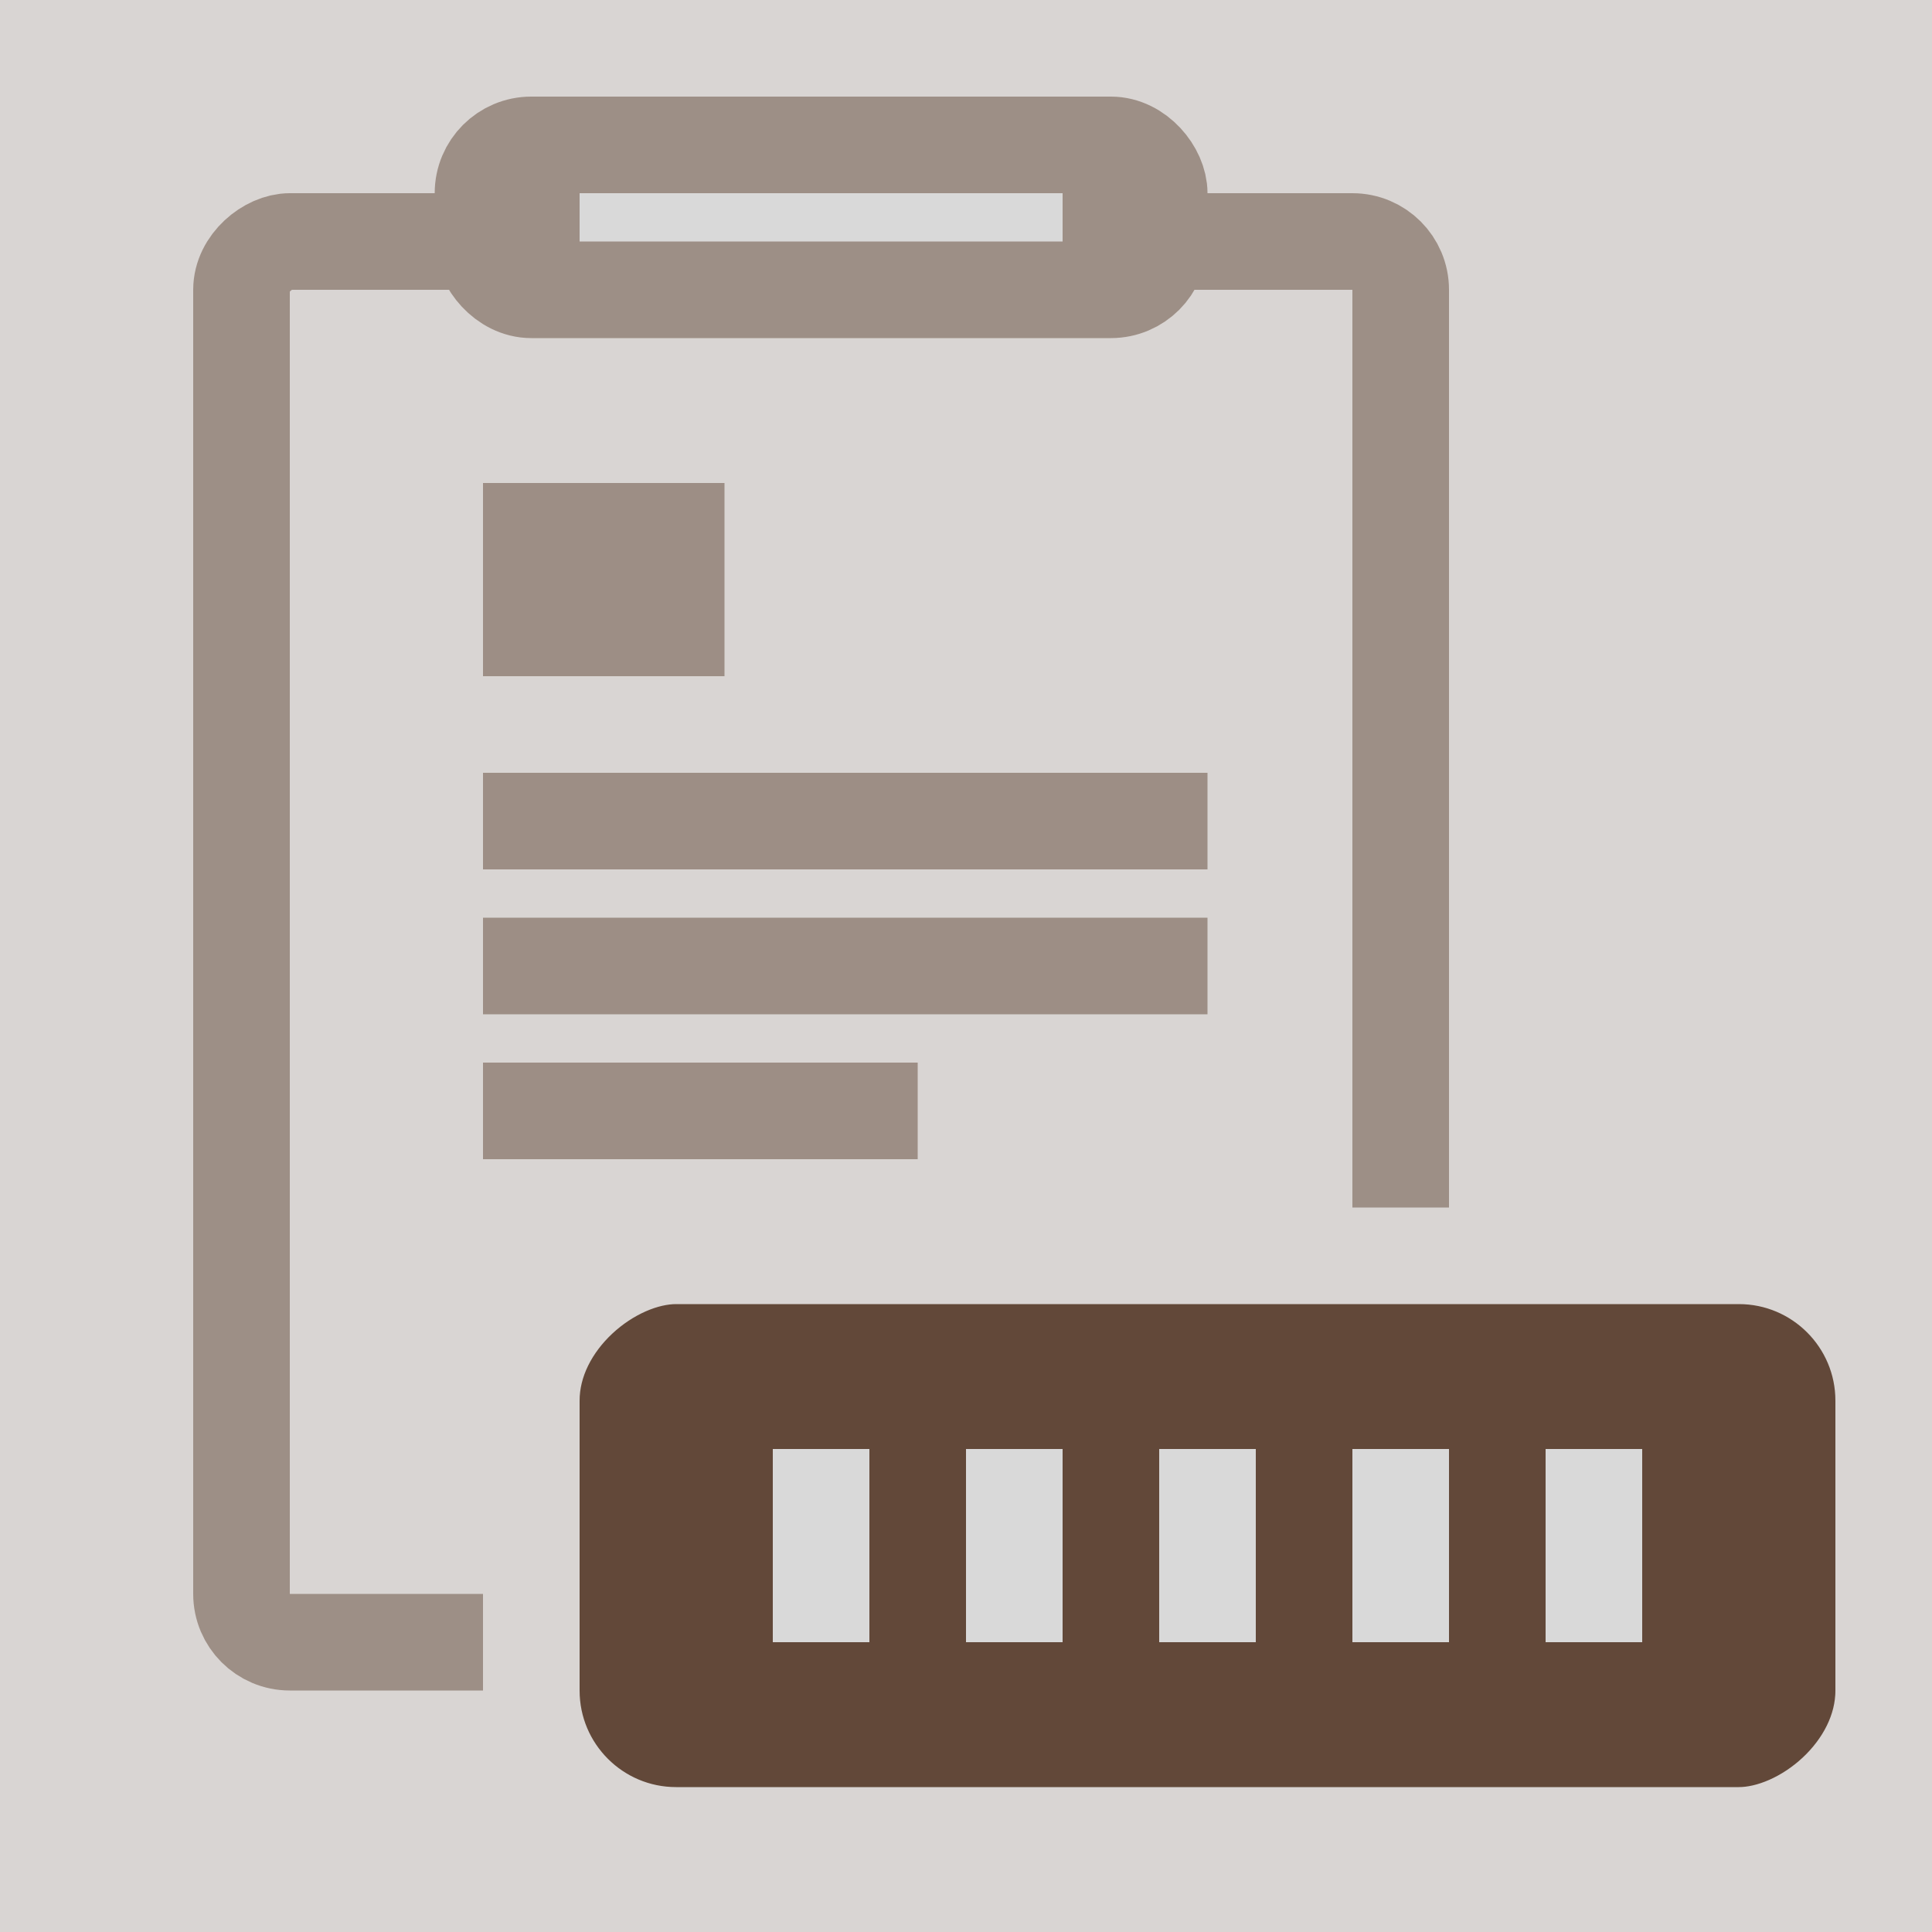 <svg width="40" height="40" viewBox="0 0 40 40" fill="none" xmlns="http://www.w3.org/2000/svg">
<rect x="0" y="0" width="40" height="40" fill="#808080" stroke="none"/>
<g opacity="0.7">
<rect width="40" height="40" fill="#FFF9F6"/>
<g opacity="0.5">
<rect x="29" y="5" width="29" height="24" rx="1" transform="rotate(90 29 5)" stroke="#55311B" stroke-width="2"/>
<rect x="10" y="3" width="14" height="3" rx="1" stroke="#55311B" stroke-width="2"/>
</g>
<rect x="39" y="26" width="12" height="28" rx="3" transform="rotate(90 39 26)" fill="#55311B" stroke="#FFF9F6" stroke-width="2"/>
<rect opacity="0.5" x="10" y="19" width="15" height="2" fill="#55311B"/>
<rect opacity="0.5" x="10" y="16" width="15" height="2" fill="#55311B"/>
<rect opacity="0.5" x="10" y="10" width="5" height="4" fill="#55311B"/>
<rect opacity="0.5" x="10" y="22" width="9" height="2" fill="#55311B"/>
<rect x="20" y="30" width="2" height="4" fill="white"/>
<rect x="16" y="30" width="2" height="4" fill="white"/>
<rect x="24" y="30" width="2" height="4" fill="white"/>
<rect x="32" y="30" width="2" height="4" fill="white"/>
<rect x="28" y="30" width="2" height="4" fill="white"/>
<rect x="12" y="4" width="10" height="1" fill="white"/>
</g>
</svg>
